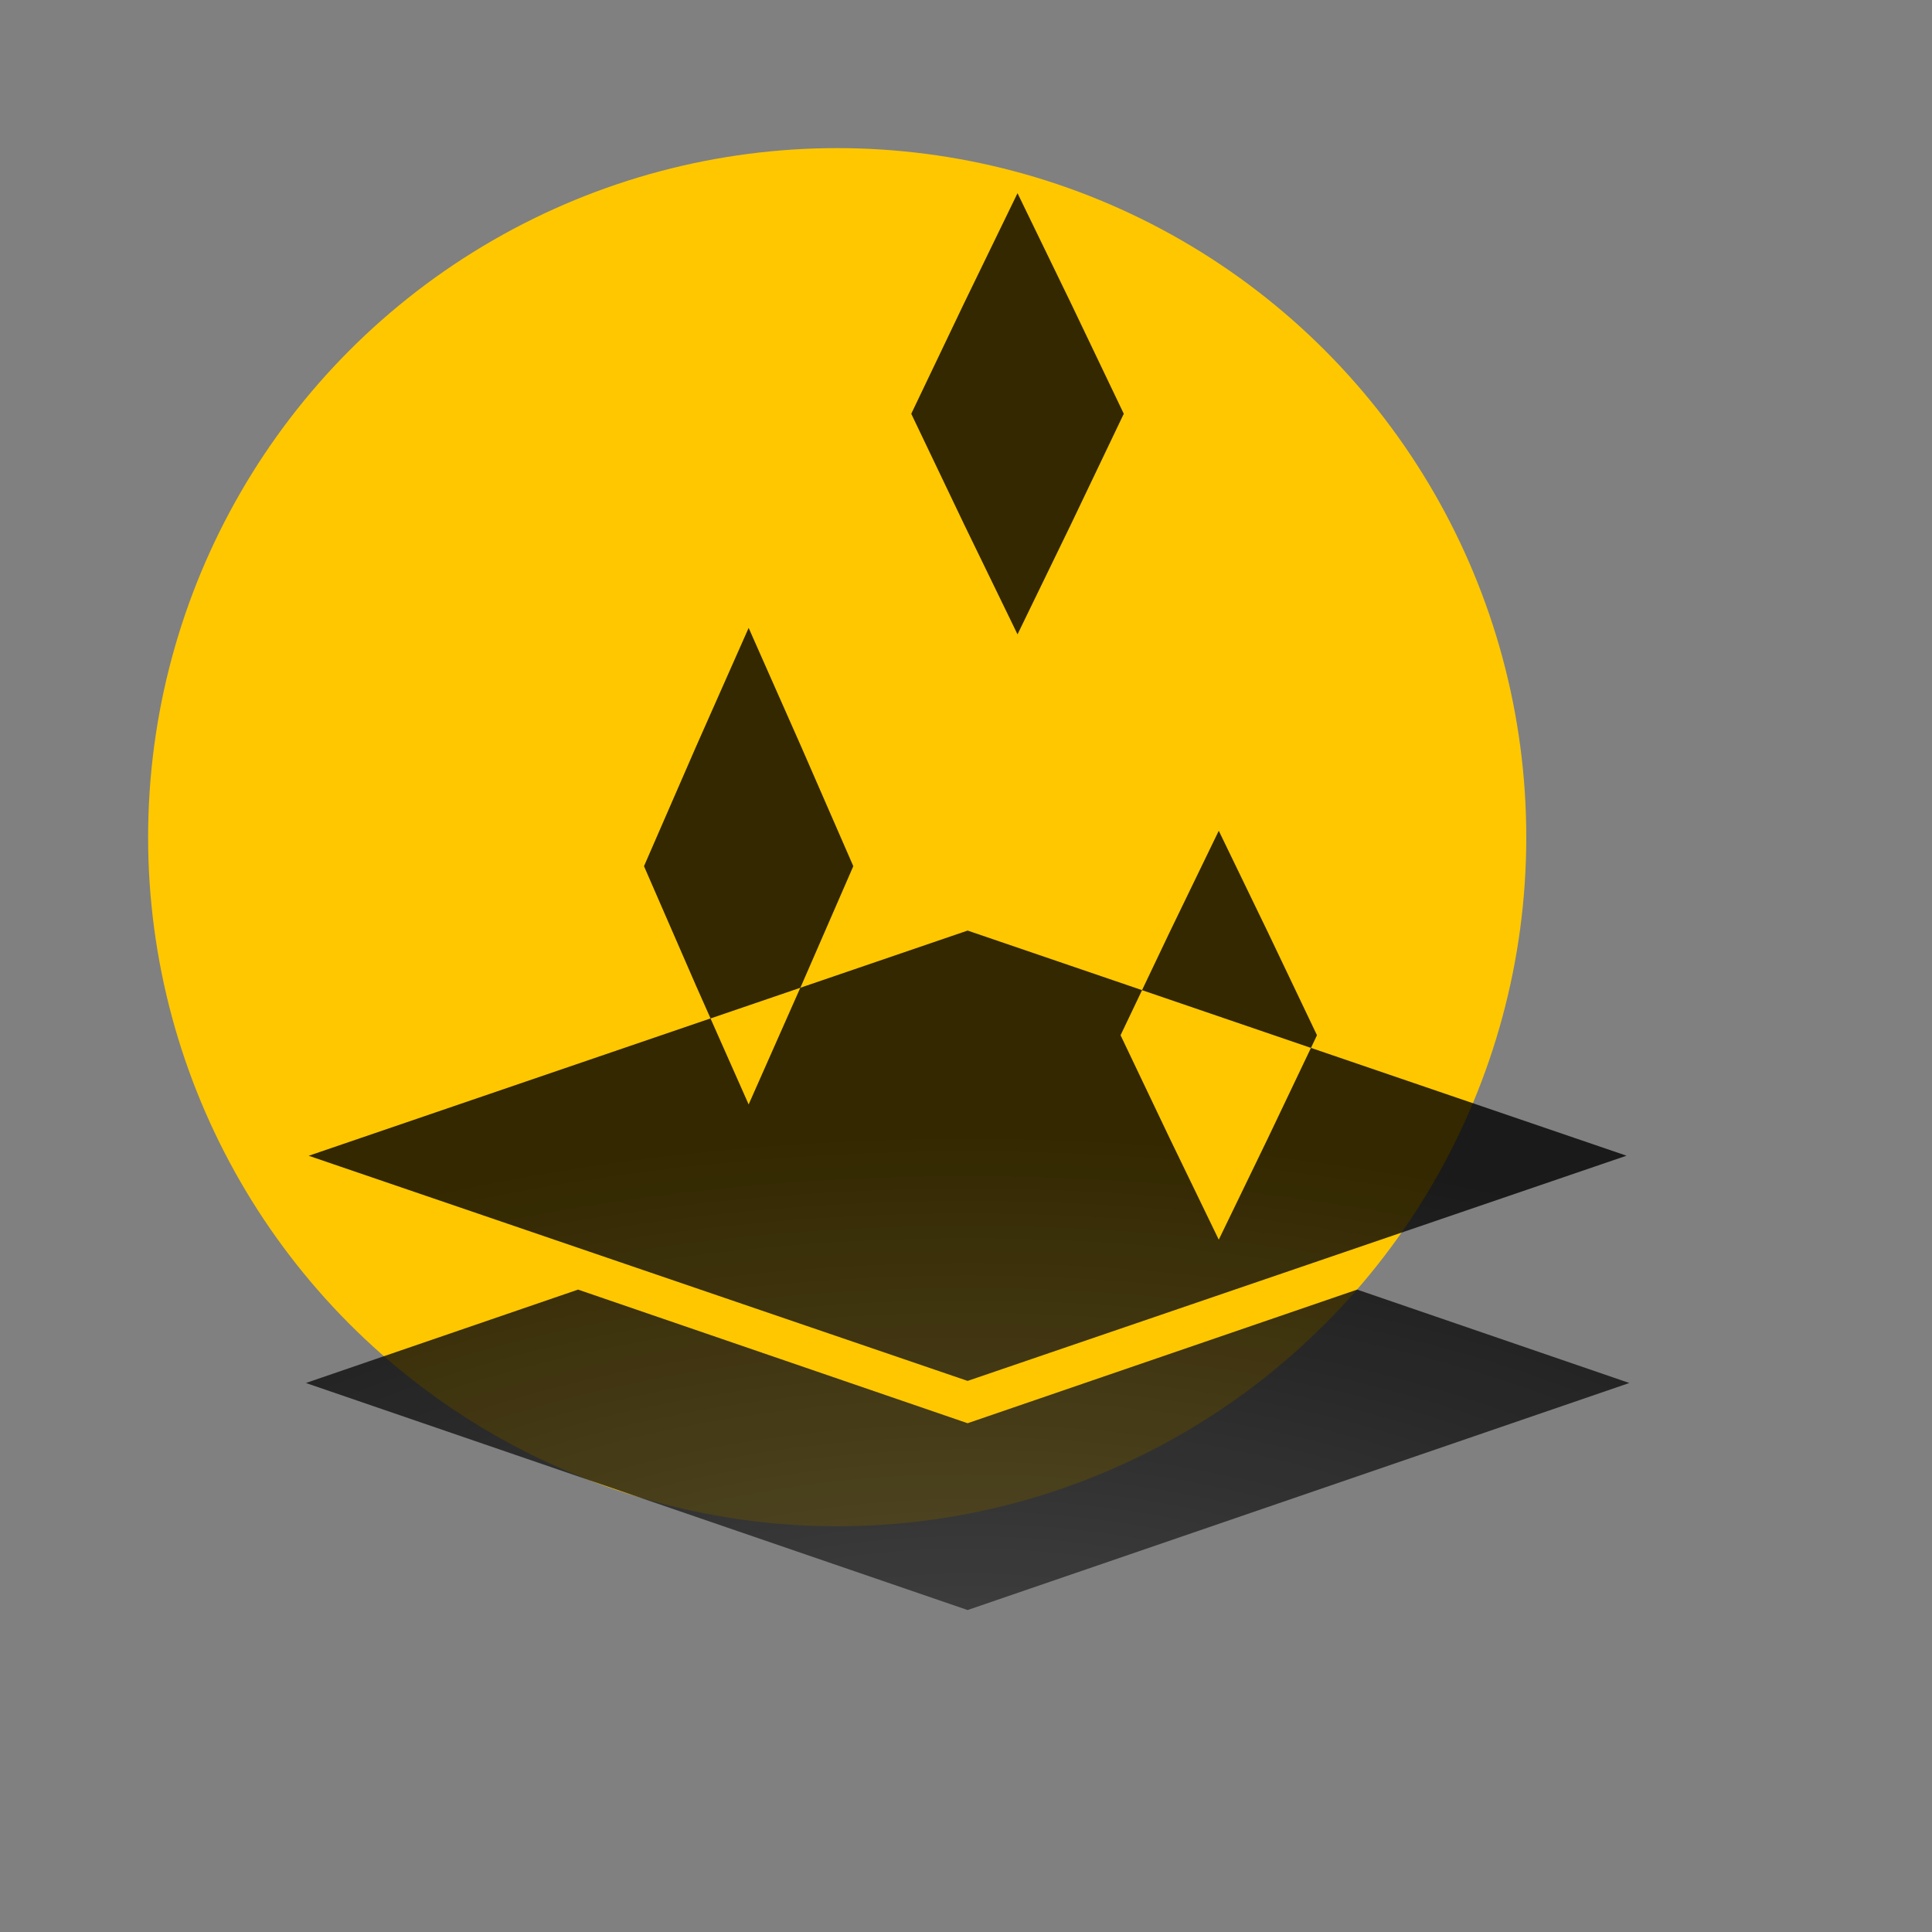 <svg xmlns="http://www.w3.org/2000/svg" fill="none" viewBox="0 0 276 276">
  <rect x="0" y="0" width="276" height="276" fill="#808080" stroke="none"/>
  <circle cx="119.6" cy="119.6" r="98.44" fill="#FFC700"/>
  <path fill="#000" fill-opacity=".8" fill-rule="evenodd" d="m145.36 27.6 7.62 15.7 7.56 15.81-7.56 15.82-7.62 15.69-7.62-15.69-7.56-15.82 7.56-15.82 7.62-15.69Zm-38.41 62.1 7.5 16.95 7.45 17.09-7.44 17.09-.13.28-12.82 4.38-2.07-4.66L92 123.74l7.44-17.09 7.51-16.95Zm80.33 60 45.08 15.4-94.13 32.17-94.13-32.16 57.4-19.62 5.45 12.29 7.38-16.67 23.9-8.17 24.92 8.51-3.07 6.44 6.99 14.67 7.04 14.54 7.04-14.54 6.13-12.86Zm0 0 .86-1.81-6.99-14.66-7.04-14.55-7.04 14.54-3.92 8.23 24.13 8.25ZM43.7 197.57l38.88-13.34 55.65 19.09 55.65-19.09 38.88 13.34L138.23 230 43.7 197.57Z" clip-rule="evenodd"/>
  <path fill="url(#a)" fill-opacity=".2" fill-rule="evenodd" d="m145.36 27.6 7.62 15.7 7.56 15.81-7.56 15.82-7.62 15.69-7.62-15.69-7.56-15.82 7.56-15.82 7.62-15.69Zm-38.41 62.1 7.5 16.95 7.45 17.09-7.44 17.09-.13.28-12.82 4.38-2.07-4.66L92 123.74l7.44-17.09 7.51-16.95Zm80.33 60 45.08 15.4-94.13 32.17-94.13-32.16 57.4-19.62 5.45 12.29 7.38-16.67 23.9-8.17 24.92 8.51-3.07 6.44 6.99 14.67 7.04 14.54 7.04-14.54 6.13-12.86Zm0 0 .86-1.81-6.99-14.66-7.04-14.55-7.04 14.54-3.92 8.23 24.13 8.25ZM43.7 197.57l38.88-13.34 55.65 19.09 55.65-19.09 38.88 13.34L138.23 230 43.7 197.57Z" clip-rule="evenodd"/>
  <defs>
    <radialGradient id="a" cx="0" cy="0" r="1" gradientTransform="matrix(0 -90 186 0 138.23 251.66)" gradientUnits="userSpaceOnUse">
      <stop stop-color="#fff"/>
      <stop offset="1" stop-color="#fff" stop-opacity="0"/>
    </radialGradient>
  </defs>
</svg>
